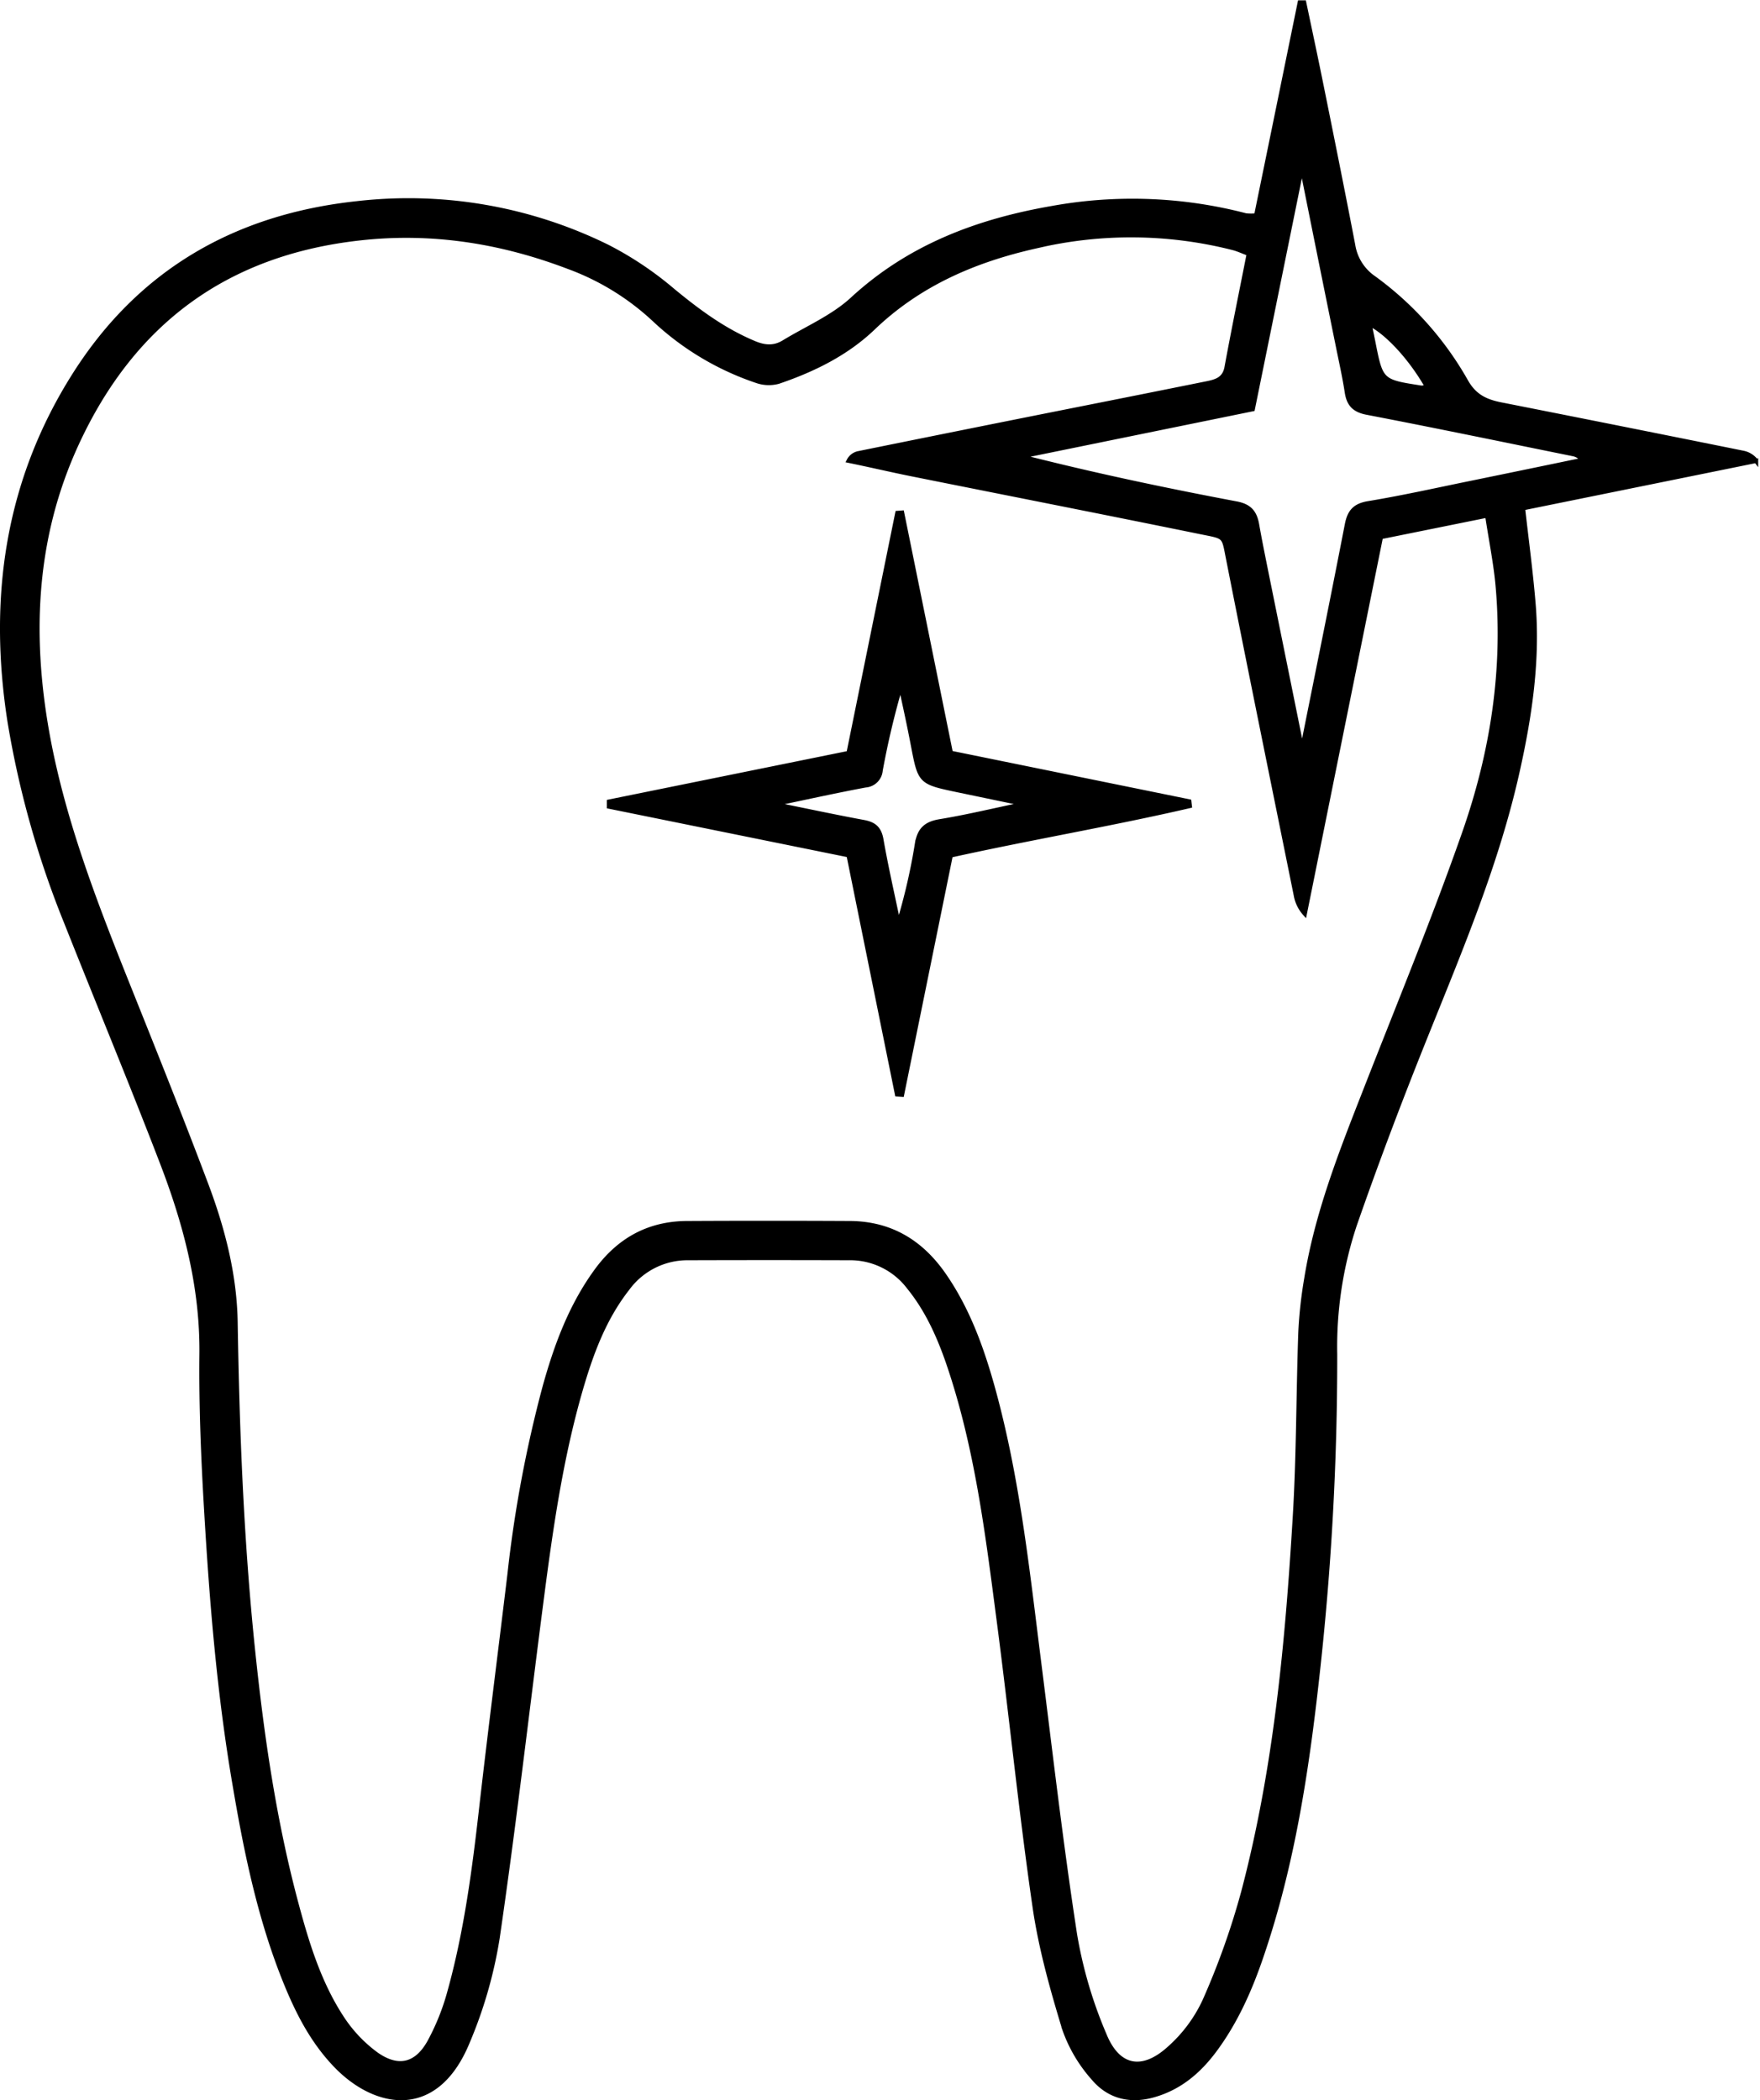 <svg id="圖層_1" data-name="圖層 1" xmlns="http://www.w3.org/2000/svg" viewBox="0 0 409.1 488.02"><defs><style>.cls-1{stroke:#000;stroke-miterlimit:10;}</style></defs><title>美白</title><path class="cls-1" d="M354,118.09l54.18-11a5,5,0,0,0-3.05-1.87Q377.05,99.55,348.94,94c-3.55-.7-6.19-1.88-8.18-5.42a75.68,75.68,0,0,0-21.43-24,11.4,11.4,0,0,1-4.81-7.64c-2.35-12.23-4.81-24.45-7.28-36.66-1.32-6.57-2.73-13.14-4.11-19.7l-1,0Q297.08,25.3,292,50.06a11.49,11.49,0,0,1-2.41,0,104.44,104.44,0,0,0-45-1.71c-17.33,3-33.21,8.94-46.48,21.18-4.54,4.18-10.57,6.74-15.93,10-2.32,1.42-4.57,1.18-7,.13-7-2.94-12.93-7.34-18.75-12.13a79,79,0,0,0-15.25-10.21A104.67,104.67,0,0,0,83,47.24C54.88,50.26,32.55,63,17.28,87.12,1.6,111.89-2.22,139,2.23,167.61a219.29,219.29,0,0,0,13.23,46.91c7.35,18.53,15,36.94,22.16,55.55,5.51,14.32,9.4,29,9.23,44.62-.13,12.13.38,24.28,1.1,36.39,1.26,21.4,3,42.76,6.65,63.93,2.67,15.74,5.9,31.35,12,46.19,2.73,6.63,6,12.95,11,18.3,9.13,9.87,23.59,13.13,31.06-4.9a103.44,103.44,0,0,0,7-24.33c3.8-26,6.78-52,10.16-78.06,2.16-16.64,4.5-33.26,9.19-49.42,2.42-8.31,5.4-16.42,10.85-23.37A17.27,17.27,0,0,1,160,292.34q18.72-.06,37.43,0a17.09,17.09,0,0,1,13.82,6.77c4.16,5.12,6.84,11,9,17.14,6.79,19.61,9.27,40.09,11.94,60.5,2.89,22.07,5.11,44.23,8.3,66.25,1.39,9.64,4.07,19.15,6.91,28.49a34,34,0,0,0,6.76,11.45c3.57,4.24,8.51,5.49,14,3.92,6.07-1.72,10.52-5.53,14.18-10.44,5-6.74,8.35-14.35,11-22.24,7.1-20.9,10.4-42.59,12.82-64.39a664.42,664.42,0,0,0,4.17-75.16,89.72,89.72,0,0,1,4.54-29.93c5.23-15.05,10.92-30,16.86-44.75,8-19.89,16.32-39.65,21-60.66,2.91-13,4.86-26.15,3.67-39.54C355.8,132.68,354.86,125.64,354,118.09ZM331.69,89.83a4.56,4.56,0,0,1-1.26.27C321,88.65,321,88.65,319.16,79.27c-.26-1.28-.53-2.56-.83-4C322.46,77.28,328,83.33,331.69,89.83Zm8.67,103.7c-7.08,20.21-15.26,40-23.07,60-5.58,14.24-11.2,28.46-13.65,43.66a103.05,103.05,0,0,0-1.36,12.37c-.51,14.29-.43,28.61-1.29,42.88-1.76,29.37-4.46,58.67-12,87.24a176.39,176.39,0,0,1-9,25.27A33.65,33.65,0,0,1,271.74,476c-6.21,5.62-11.85,4.59-15-3.13a102.24,102.24,0,0,1-6.87-23.31c-3.24-21-5.67-42.13-8.34-63.22-2.73-21.58-5-43.25-10.88-64.29-2.57-9.14-5.8-18-11.31-25.91-5.33-7.63-12.43-11.87-21.8-11.92q-19-.1-37.92,0c-9,.07-15.91,4-21.14,11.27-5.85,8.09-9.23,17.28-11.86,26.75a290.85,290.85,0,0,0-8.17,43.53c-2.2,18.31-4.56,36.6-6.64,54.91-1.62,14.21-3.5,28.37-7.33,42.17a54.12,54.12,0,0,1-4.6,11.52c-3,5.51-7.32,6.59-12.47,2.92a32.41,32.41,0,0,1-8.08-8.63c-5.11-7.88-7.89-16.83-10.31-25.82C63.71,423.2,60.84,403.16,58.75,383c-2.6-25.16-3.59-50.39-4-75.66-.17-11.05-2.93-21.76-6.8-32.05-6.26-16.63-12.91-33.11-19.51-49.62C21.56,208.36,15,191,11.41,172.62c-4.58-23.71-3.89-47,6.34-69.31,13-28.34,34.81-44.52,66-47.95,16.73-1.85,32.79.72,48.39,6.66A58.92,58.92,0,0,1,152,74.2a65,65,0,0,0,23.76,14.27,8.57,8.57,0,0,0,5.17.23c8.09-2.75,15.77-6.51,22-12.45,10.7-10.27,23.62-15.82,37.8-19a96.17,96.17,0,0,1,45.9.38c1.1.28,2.14.78,3.65,1.34-1.8,9.13-3.57,17.74-5.16,26.38-.51,2.77-2.46,3.3-4.61,3.74q-15.37,3.1-30.77,6.15-25.16,5-50.31,10.11a3.26,3.26,0,0,0-2.15,1.71c4.9,1,9.78,2.15,14.7,3.14,22.3,4.47,44.62,8.85,66.91,13.4,6,1.22,5.49.72,6.59,6.26,5.14,26.06,10.46,52.09,15.73,78.13a8.65,8.65,0,0,0,2.08,4.3c5.85-29,11.71-57.95,17.68-87.5l24.73-5c.88,5.79,1.9,10.81,2.39,15.87C349.94,155.53,346.89,174.9,340.36,193.53Zm2.13-81.42c-8.13,1.65-16.23,3.48-24.41,4.83-3.23.53-4.43,2-5,5-3.29,16.94-6.73,33.84-10.12,50.75l-.58,0q-4-19.74-8-39.48c-.75-3.75-1.52-7.48-2.18-11.24-.5-2.89-1.7-4.43-5-5-16.62-3.14-33.17-6.63-49.9-10.9l53.89-11,11.1-54.59.64,0q4,19.95,8.06,39.9c.72,3.58,1.53,7.15,2.08,10.75.43,2.83,1.7,4.19,4.68,4.76,16,3.07,31.89,6.38,47.83,9.61a3.68,3.68,0,0,1,2.28,1.37Q355.21,109.5,342.49,112.11Z"/><path class="cls-1" d="M221,174.94c-3.84-18.92-7.58-37.37-11.33-55.82l-1.08.08q-5.67,27.9-11.34,55.78l-55.69,11.3,0,1.14,55.69,11.3c3.78,18.66,7.53,37.12,11.27,55.59l1.14.07c3.78-18.59,7.57-37.17,11.32-55.61,18.83-4.16,37.33-7.27,55.57-11.49l-.12-1.05Zm-2.53,15.91c-3.35.54-4.8,2-5.33,5.32a139.81,139.81,0,0,1-4.28,18.48c-1.35-6.52-2.85-13-4-19.57-.46-2.62-1.71-3.62-4.15-4.06-6.34-1.17-12.65-2.52-19-3.8l0-.73c6.49-1.36,13-2.79,19.48-4a3.79,3.79,0,0,0,3.5-3.48,191.35,191.35,0,0,1,4.65-19.59c1,4.57,2,9.12,2.87,13.71,1.66,8.63,1.62,8.64,10.51,10.5l15.36,3.2C230.81,188.34,224.66,189.84,218.44,190.85Z"/></svg>